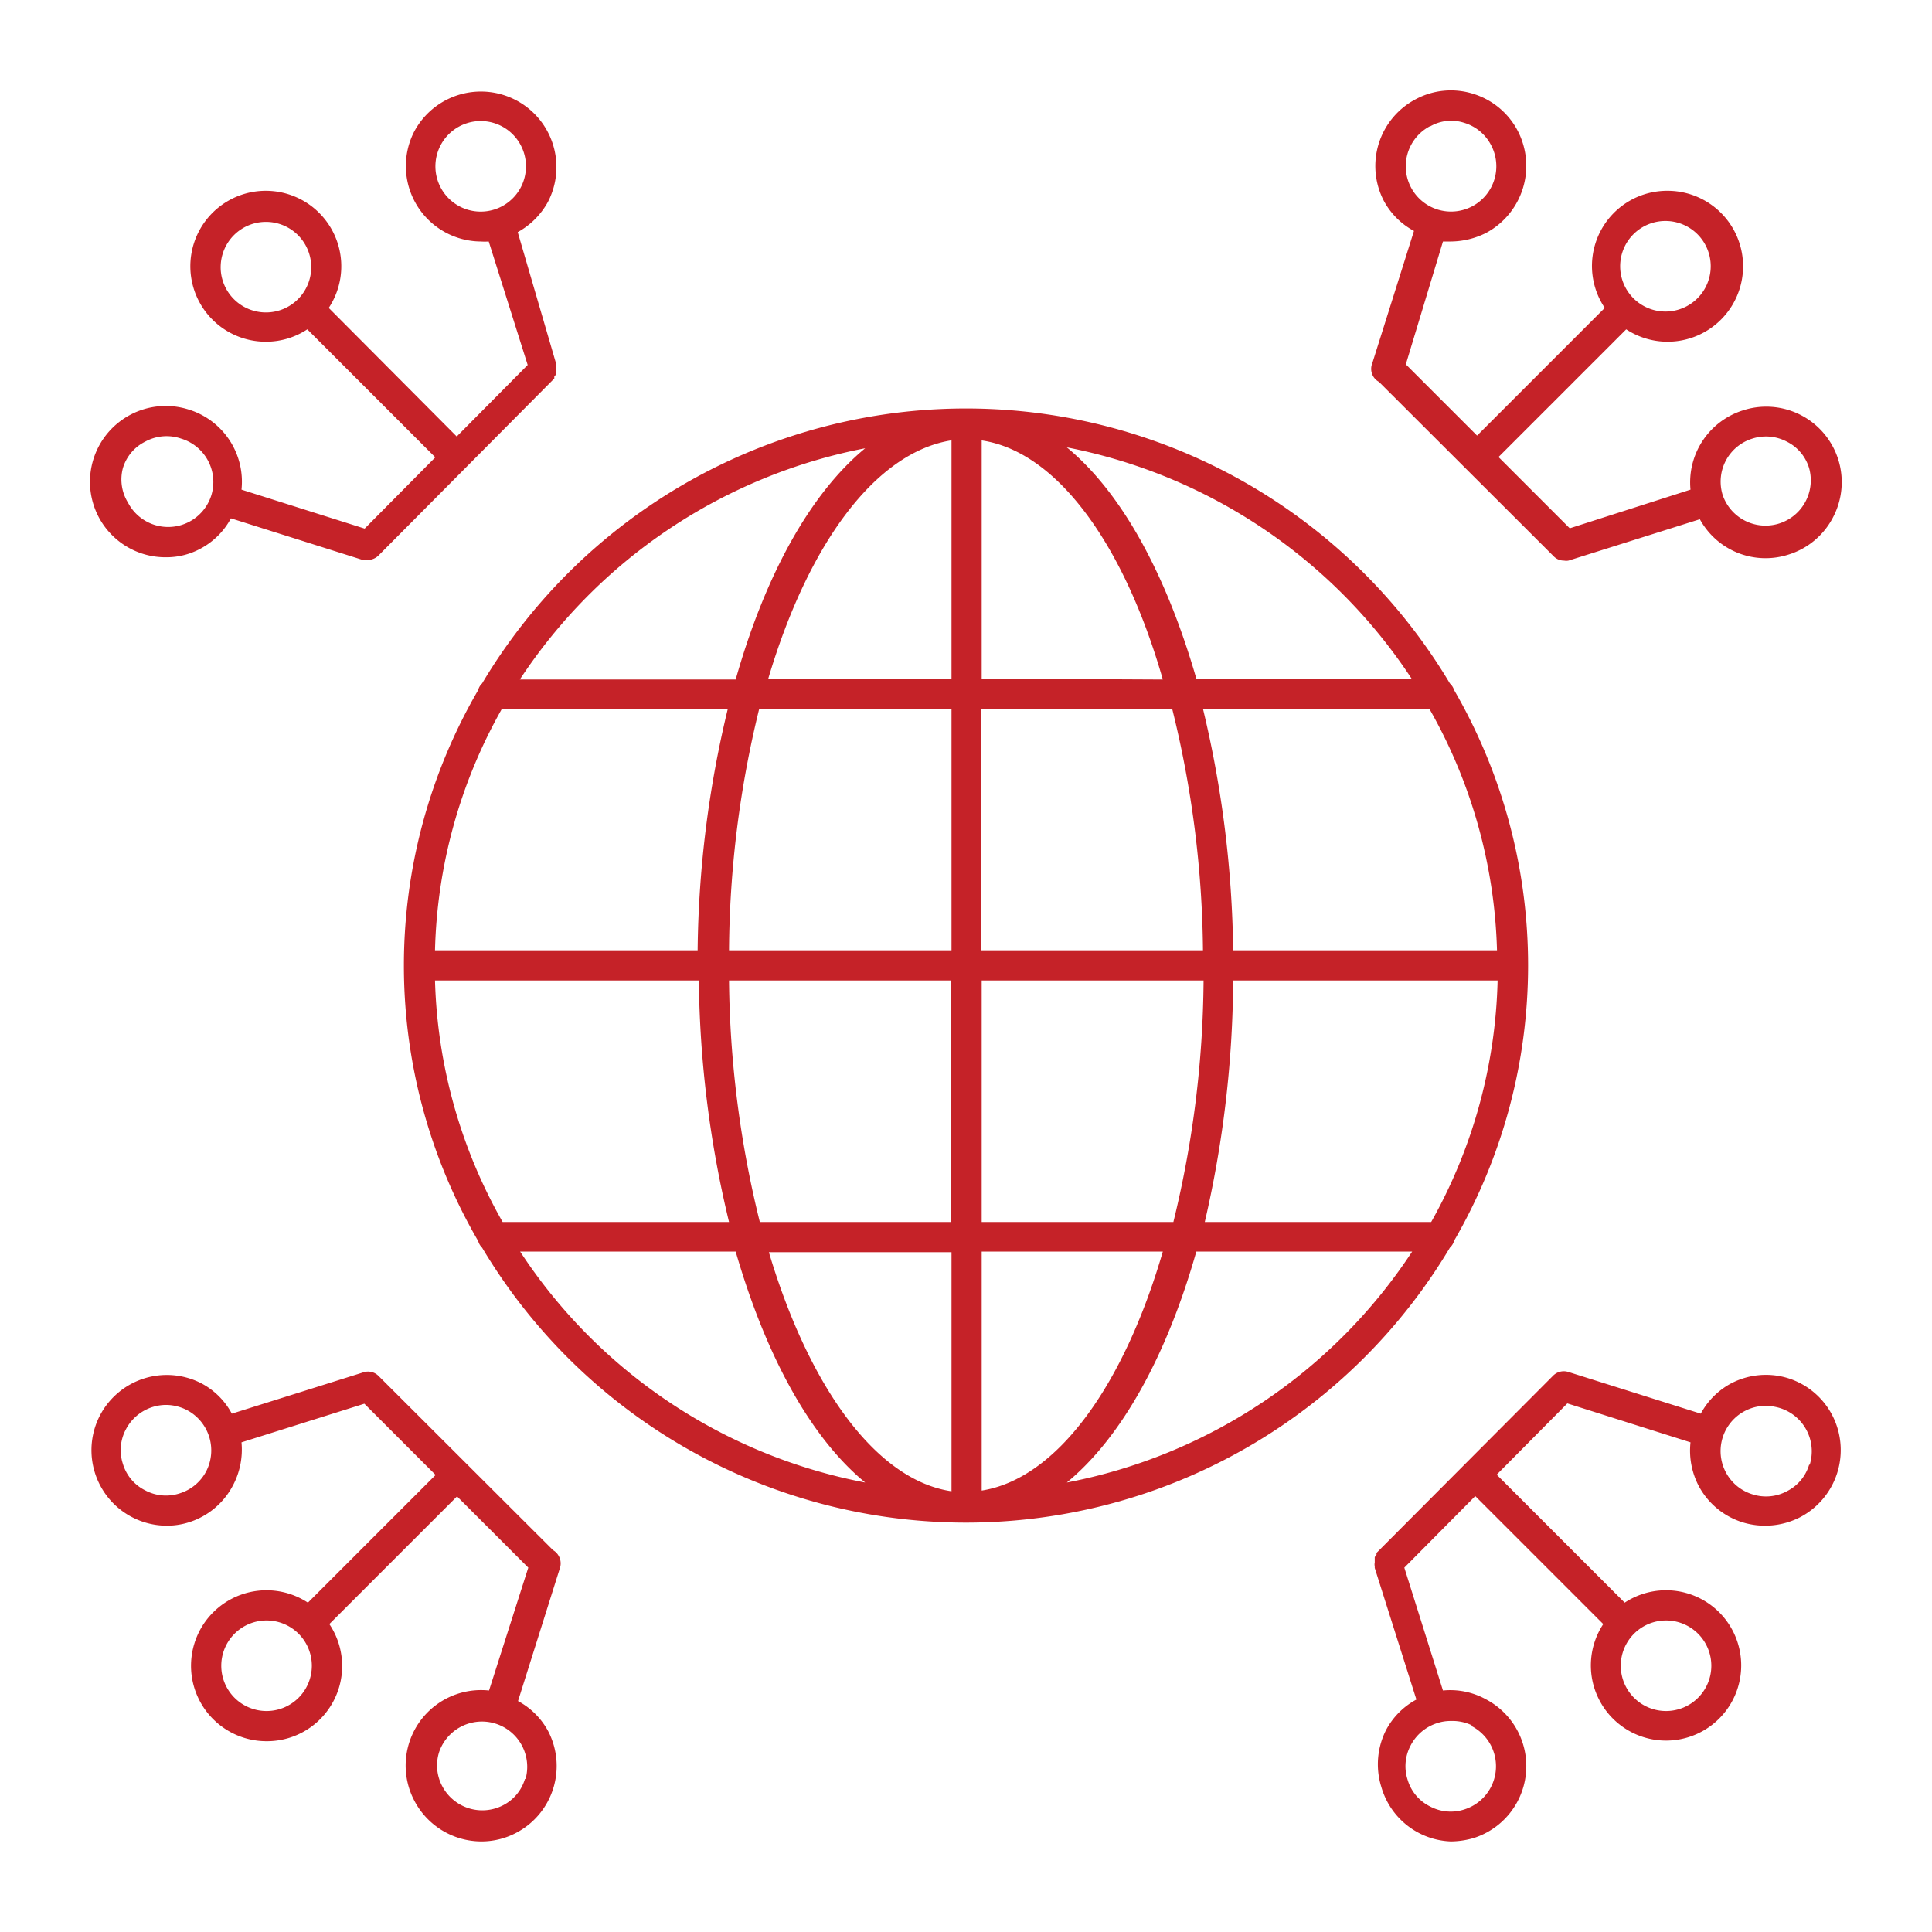 <svg id="Layer_1" data-name="Layer 1" xmlns="http://www.w3.org/2000/svg" viewBox="0 0 64 64"><path d="M48.17,41.1a18.2,18.2,0,0,0,0-18.24.52.52,0,0,0-.14-.22,18.66,18.66,0,0,0-32.06,0,.45.45,0,0,0-.13.22,18.15,18.15,0,0,0,0,18.25.5.5,0,0,0,.13.22,18.66,18.66,0,0,0,32.06,0A.49.49,0,0,0,48.17,41.1ZM14.41,32.48h8.74a35.6,35.6,0,0,0,1,8h-7.5A17.13,17.13,0,0,1,14.41,32.48Zm2.2-9h7.5a35.44,35.44,0,0,0-1,8H14.41A17.09,17.09,0,0,1,16.61,23.51Zm33,8H40.85a36,36,0,0,0-1-8h7.5A17.09,17.09,0,0,1,49.59,31.48Zm-9.74,0H32.5v-8h6.33A34.36,34.36,0,0,1,39.85,31.48Zm-7.35-9V14.59c2.5.37,4.72,3.45,6,7.92Zm-1-7.92v7.92H25.45C26.78,18,29,15,31.5,14.59Zm0,8.92v8H24.15a34.36,34.36,0,0,1,1-8Zm-7.35,9H31.5v8H25.17A34.52,34.52,0,0,1,24.15,32.48Zm7.35,9v7.92c-2.5-.37-4.72-3.46-6.05-7.92Zm1,7.92V41.46h6C37.22,45.92,35,49,32.5,49.38Zm0-8.92v-8h7.35a34.52,34.52,0,0,1-1,8Zm8.35-8h8.74a17.13,17.13,0,0,1-2.2,8h-7.5A36.19,36.19,0,0,0,40.85,32.48Zm5.93-10H39.63c-1-3.46-2.47-6.16-4.29-7.66A17.71,17.71,0,0,1,46.78,22.51ZM28.66,14.85c-1.82,1.5-3.31,4.2-4.29,7.66H17.22A17.71,17.71,0,0,1,28.66,14.85ZM17.23,41.46h7.14c1,3.45,2.47,6.15,4.29,7.65A17.61,17.61,0,0,1,17.23,41.46Zm18.11,7.65c1.82-1.5,3.31-4.2,4.29-7.65h7.15A17.66,17.66,0,0,1,35.34,49.11Z" style="fill:#c52228"/><path d="M59.25,45.66a2.49,2.49,0,0,0-1.91.17,2.46,2.46,0,0,0-1,1l-4.38-1.38a.5.5,0,0,0-.51.12L45.6,51.44a.21.21,0,0,0,0,.06l-.06.08,0,.1s0,.06,0,.09a.22.22,0,0,0,0,.11v.06l1.38,4.36a2.45,2.45,0,0,0-1,1,2.51,2.51,0,0,0-.16,1.9A2.49,2.49,0,0,0,48.06,61a2.78,2.78,0,0,0,.75-.11,2.5,2.5,0,0,0,.41-4.6A2.45,2.45,0,0,0,47.8,56l-1.28-4.07,2.35-2.37,4.24,4.24a2.49,2.49,0,1,0,.71-.71l-4.24-4.24,2.34-2.36L56,47.78a2.53,2.53,0,0,0,.26,1.42,2.49,2.49,0,0,0,1.47,1.23,2.54,2.54,0,0,0,1.9-.17,2.51,2.51,0,0,0,1.07-3.37A2.49,2.49,0,0,0,59.25,45.66Zm-2.56,9.52a1.5,1.5,0,1,1-1.5-1.5A1.5,1.5,0,0,1,56.69,55.18Zm-7.94,2a1.5,1.5,0,0,1-.24,2.76,1.46,1.46,0,0,1-1.14-.1,1.44,1.44,0,0,1-.74-.88,1.46,1.46,0,0,1,.1-1.14,1.5,1.5,0,0,1,.88-.74,1.41,1.41,0,0,1,.45-.07A1.5,1.5,0,0,1,48.75,57.15Zm11.18-8.66a1.44,1.44,0,0,1-.74.88h0a1.46,1.46,0,0,1-1.14.1,1.49,1.49,0,0,1-.88-.73,1.5,1.5,0,0,1,1.33-2.2,1.76,1.76,0,0,1,.45.07,1.5,1.5,0,0,1,1,1.88Z" style="fill:#c52228"/><path d="M18.32,51.35l-5.78-5.77a.49.49,0,0,0-.5-.12L7.68,46.83a2.43,2.43,0,0,0-1-1,2.5,2.5,0,0,0-3.37,1.06A2.5,2.5,0,0,0,5.5,50.54a2.43,2.43,0,0,0,.75-.11A2.49,2.49,0,0,0,7.72,49.2,2.53,2.53,0,0,0,8,47.78l4.07-1.28,2.36,2.36-4.23,4.23a2.5,2.5,0,1,0-1.37,4.59,2.49,2.49,0,0,0,2.08-3.88l4.23-4.23,2.36,2.36L16.2,56a2.5,2.5,0,0,0-2.48,3.64h0A2.51,2.51,0,0,0,15.94,61a2.47,2.47,0,0,0,1.15-.28,2.5,2.5,0,0,0,1.07-3.37,2.45,2.45,0,0,0-1-1l1.38-4.38A.51.51,0,0,0,18.32,51.35ZM6.83,48.74a1.49,1.49,0,0,1-.88.73,1.46,1.46,0,0,1-1.14-.1,1.44,1.44,0,0,1-.74-.88,1.46,1.46,0,0,1,.1-1.14,1.51,1.51,0,0,1,1.33-.81,1.53,1.53,0,0,1,.69.17A1.51,1.51,0,0,1,6.83,48.74Zm2,7.94a1.5,1.5,0,1,1,1.5-1.5A1.5,1.5,0,0,1,8.81,56.68Zm8.56,2.25a1.44,1.44,0,0,1-.74.88,1.5,1.5,0,0,1-2-.64,1.46,1.46,0,0,1-.1-1.14,1.5,1.5,0,0,1,2.86.9Z" style="fill:#c52228"/><path d="M5.5,18.46a2.37,2.37,0,0,0,1.15-.29,2.45,2.45,0,0,0,1-1l4.37,1.38a.39.39,0,0,0,.15,0,.52.52,0,0,0,.36-.14l5.83-5.87a.21.21,0,0,0,0-.06l.06-.08,0-.09s0-.07,0-.1a.17.17,0,0,0,0-.1v-.07L17.15,7.69a2.54,2.54,0,0,0,1-1,2.5,2.5,0,0,0-4.44-2.31h0A2.5,2.5,0,0,0,15.93,8a2,2,0,0,0,.26,0l1.29,4.09-2.35,2.37L10.89,10.2a2.5,2.5,0,1,0-2.08,1.12,2.48,2.48,0,0,0,1.37-.41l4.24,4.24-2.34,2.36L8,16.22a2.5,2.5,0,0,0-1.74-2.65,2.51,2.51,0,0,0-3,3.54A2.5,2.5,0,0,0,5.5,18.46ZM15.25,6.85a1.5,1.5,0,1,1,2-.64A1.5,1.5,0,0,1,15.25,6.85Zm-7.94,2a1.5,1.5,0,1,1,1.5,1.5A1.5,1.5,0,0,1,7.31,8.82ZM4.07,15.51a1.44,1.44,0,0,1,.74-.88A1.48,1.48,0,0,1,6,14.53a1.5,1.5,0,0,1,1,1.88h0a1.5,1.5,0,0,1-2.76.24A1.46,1.46,0,0,1,4.07,15.51Z" style="fill:#c52228"/><path d="M45.68,12.65l5.78,5.77a.47.47,0,0,0,.35.15.4.4,0,0,0,.15,0l4.35-1.37a2.48,2.48,0,0,0,2.94,1.17,2.49,2.49,0,0,0,1.47-1.23,2.5,2.5,0,0,0-3-3.54A2.5,2.5,0,0,0,56,16.22L52,17.5l-2.36-2.36,4.23-4.23a2.5,2.5,0,1,0,1.37-4.59,2.49,2.49,0,0,0-2.08,3.88l-4.23,4.23-2.36-2.36L47.8,8l.26,0a2.64,2.64,0,0,0,1.16-.28,2.52,2.52,0,0,0,1.06-3.38,2.49,2.49,0,0,0-1.47-1.23,2.47,2.47,0,0,0-1.9.17,2.5,2.5,0,0,0-1.07,3.37,2.45,2.45,0,0,0,1,1l-1.38,4.38A.49.49,0,0,0,45.68,12.65Zm11.49,2.61a1.49,1.49,0,0,1,.88-.73,1.48,1.48,0,0,1,1.14.1h0a1.44,1.44,0,0,1,.74.88,1.5,1.5,0,0,1-2.86.9A1.49,1.49,0,0,1,57.17,15.26Zm-2-7.94a1.5,1.5,0,1,1-1.5,1.5A1.5,1.5,0,0,1,55.19,7.32ZM47.37,4.19A1.38,1.38,0,0,1,48.06,4a1.41,1.41,0,0,1,.45.07,1.49,1.49,0,0,1,.88.73,1.5,1.5,0,1,1-2-.63Z" style="fill:#c52228"/></svg>